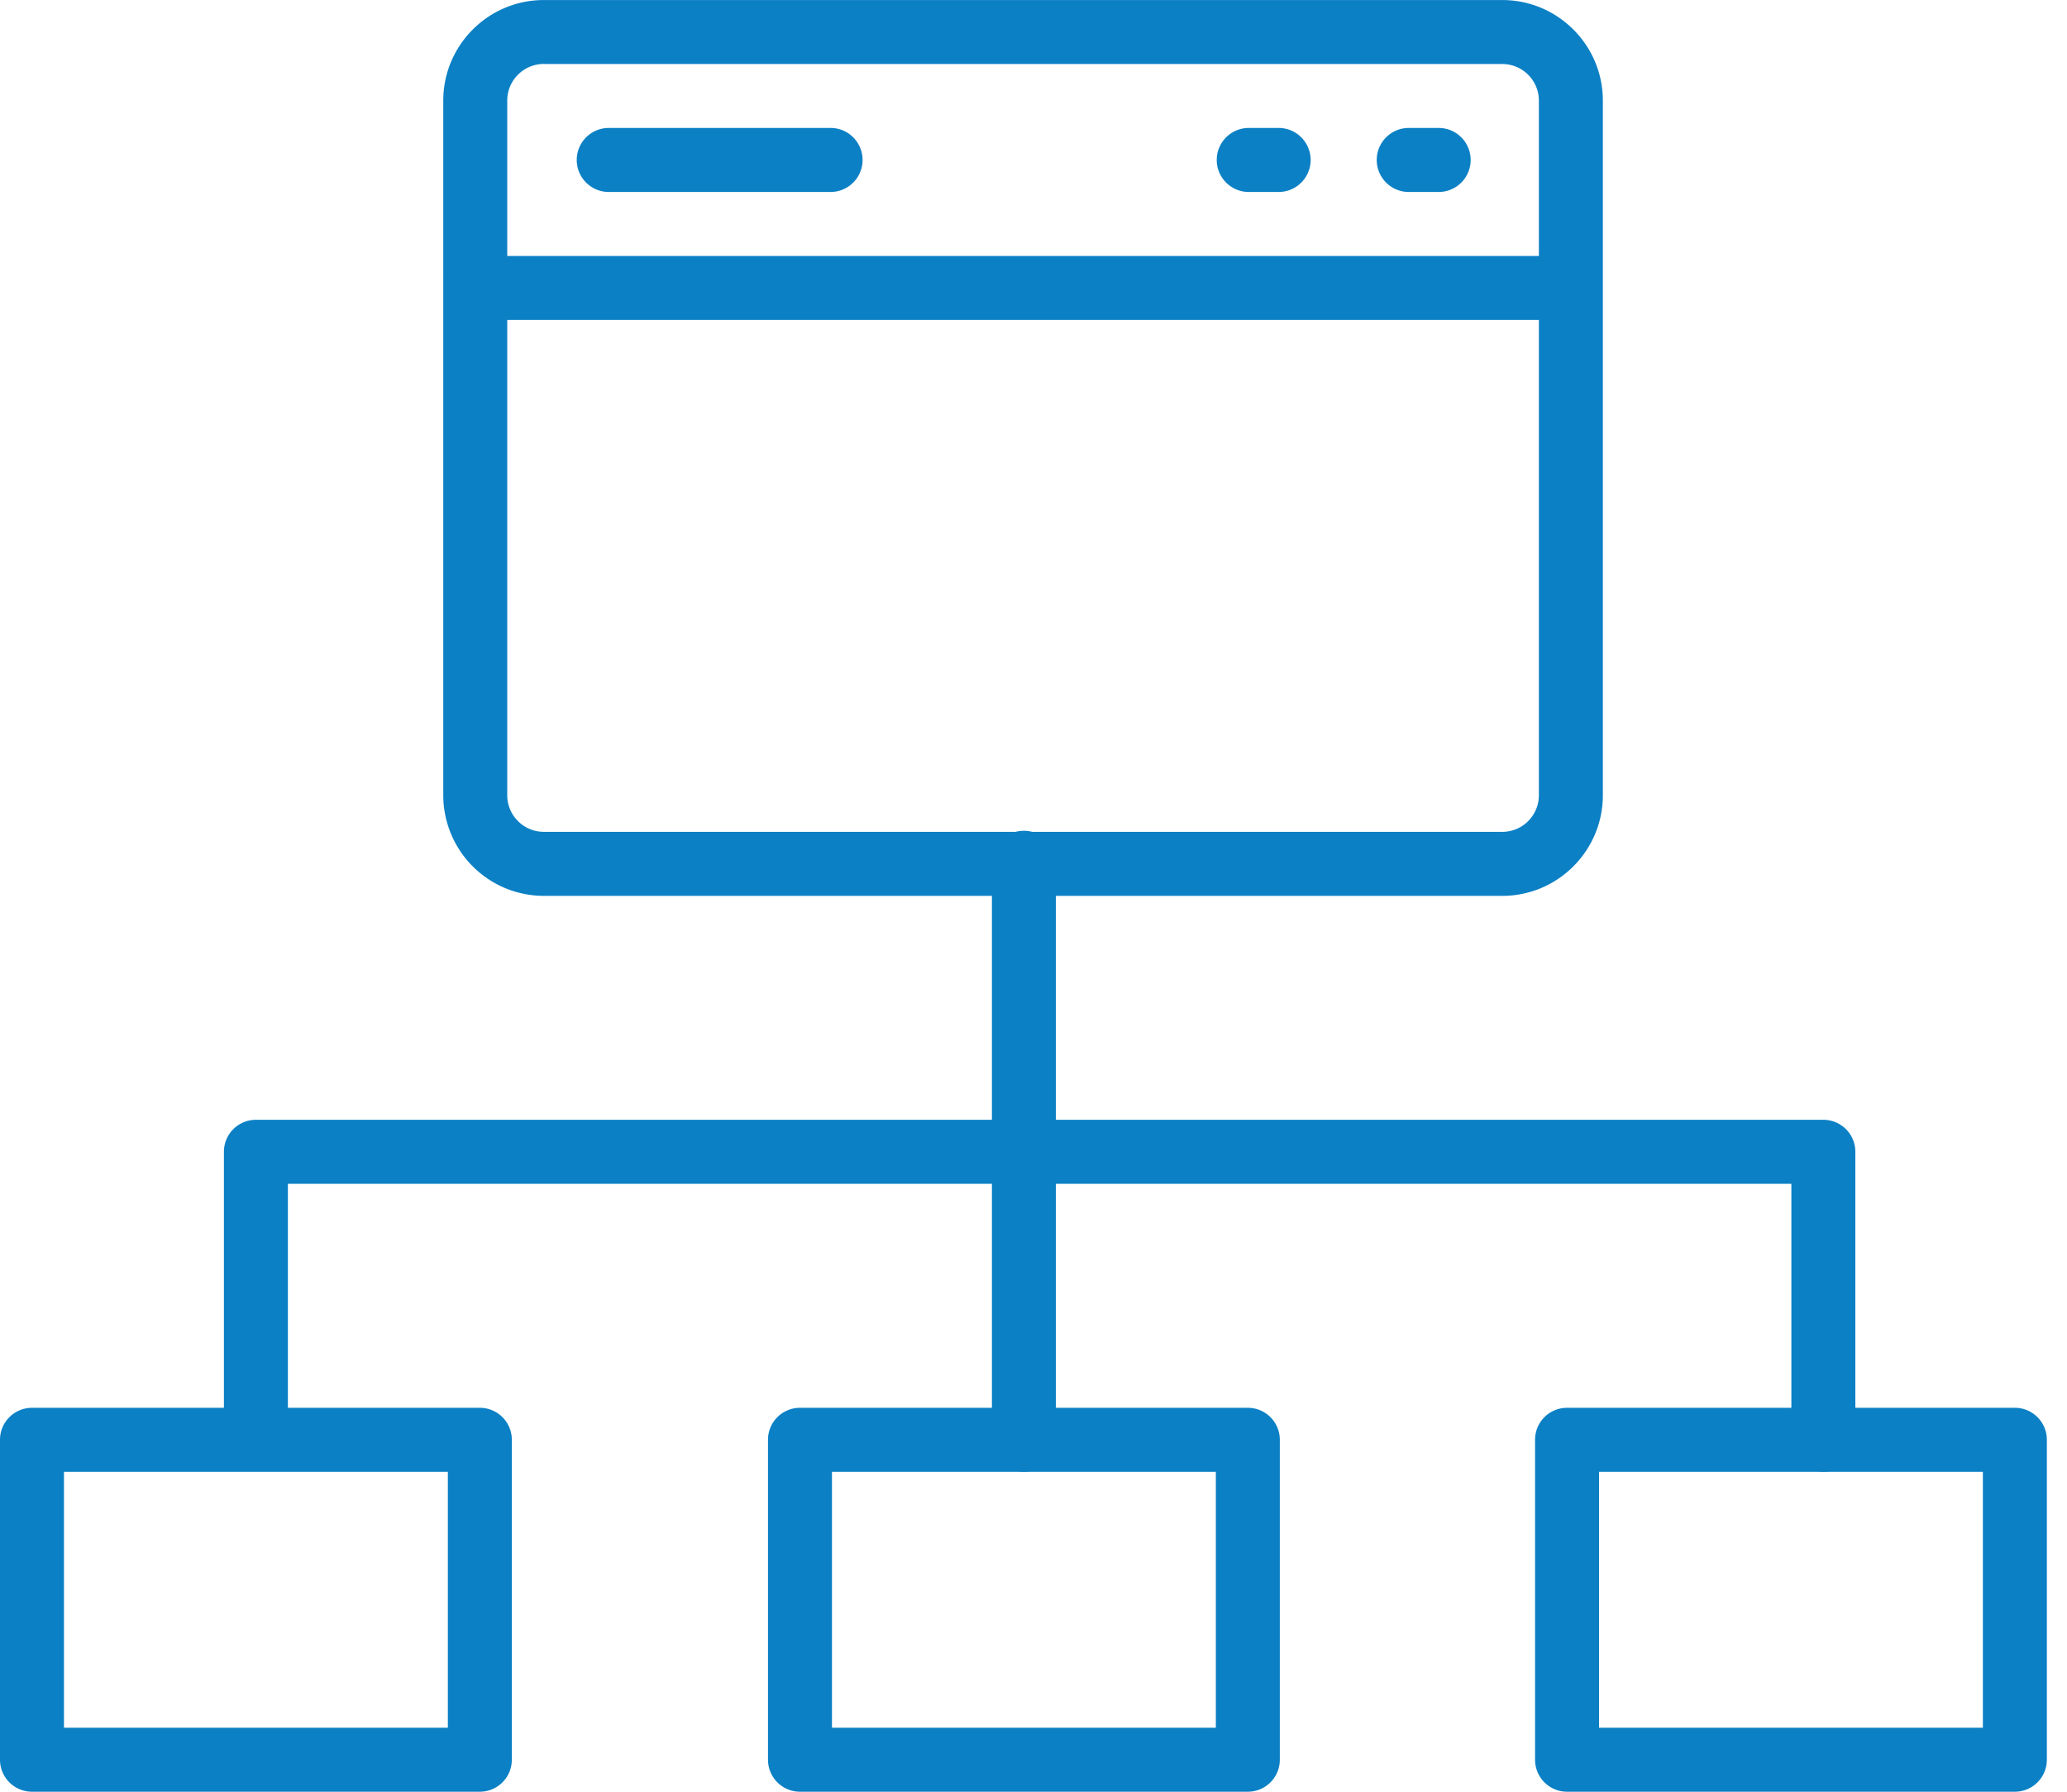 <svg xmlns="http://www.w3.org/2000/svg" width="60" height="52" fill="none"><path fill="#0B80C5" d="M43.608 26H15.786a2.922 2.922 0 0 1-2.919-2.92V2.92c0-1.61 1.31-2.919 2.919-2.919h27.822c1.61 0 2.919 1.31 2.919 2.919V23.08c0 1.61-1.31 2.92-2.919 2.92ZM15.786 1.856c-.585 0-1.062.476-1.062 1.062V23.08c0 .586.477 1.062 1.062 1.062h27.822c.586 0 1.062-.476 1.062-1.062V2.92c0-.586-.477-1.062-1.062-1.062H15.786Z"/><path fill="#0B80C5" d="M45.598 9.285H13.796a.929.929 0 0 1 0-1.857h31.802a.929.929 0 0 1 0 1.857ZM24.14 5.571h-6.5a.929.929 0 0 1 0-1.857h6.5a.929.929 0 0 1 0 1.857ZM37.146 5.571h-.928a.929.929 0 0 1 0-1.857h.928a.929.929 0 0 1 0 1.857ZM41.79 5.571h-.928a.929.929 0 0 1 0-1.857h.929a.929.929 0 0 1 0 1.857ZM13.928 52h-13A.929.929 0 0 1 0 51.071v-9.285c0-.513.416-.928.929-.928h13c.512 0 .928.415.928.928v9.285a.929.929 0 0 1-.929.929Zm-12.07-1.857H13v-7.428H1.857v7.428ZM36.221 52h-13a.929.929 0 0 1-.928-.929v-9.285c0-.513.416-.928.928-.928h13c.513 0 .929.415.929.928v9.285a.929.929 0 0 1-.929.929Zm-12.07-1.857h11.142v-7.428H24.15v7.428ZM58.487 52h-13a.929.929 0 0 1-.928-.929v-9.285c0-.513.415-.928.928-.928h13c.512 0 .928.415.928.928v9.285a.929.929 0 0 1-.928.929Zm-12.071-1.857h11.142v-7.428H46.416v7.428Z"/><path fill="#0B80C5" d="M52.927 42.713a.928.928 0 0 1-.928-.929v-7.428H8.357v7.428a.929.929 0 0 1-1.857 0v-8.356c0-.513.416-.929.929-.929h45.498c.513 0 .929.416.929.928v8.357a.929.929 0 0 1-.929.929Z"/><path fill="#0B80C5" d="M29.721 42.713a.929.929 0 0 1-.928-.929V25.071a.929.929 0 1 1 1.857 0v16.713a.929.929 0 0 1-.928.929Z"/></svg>